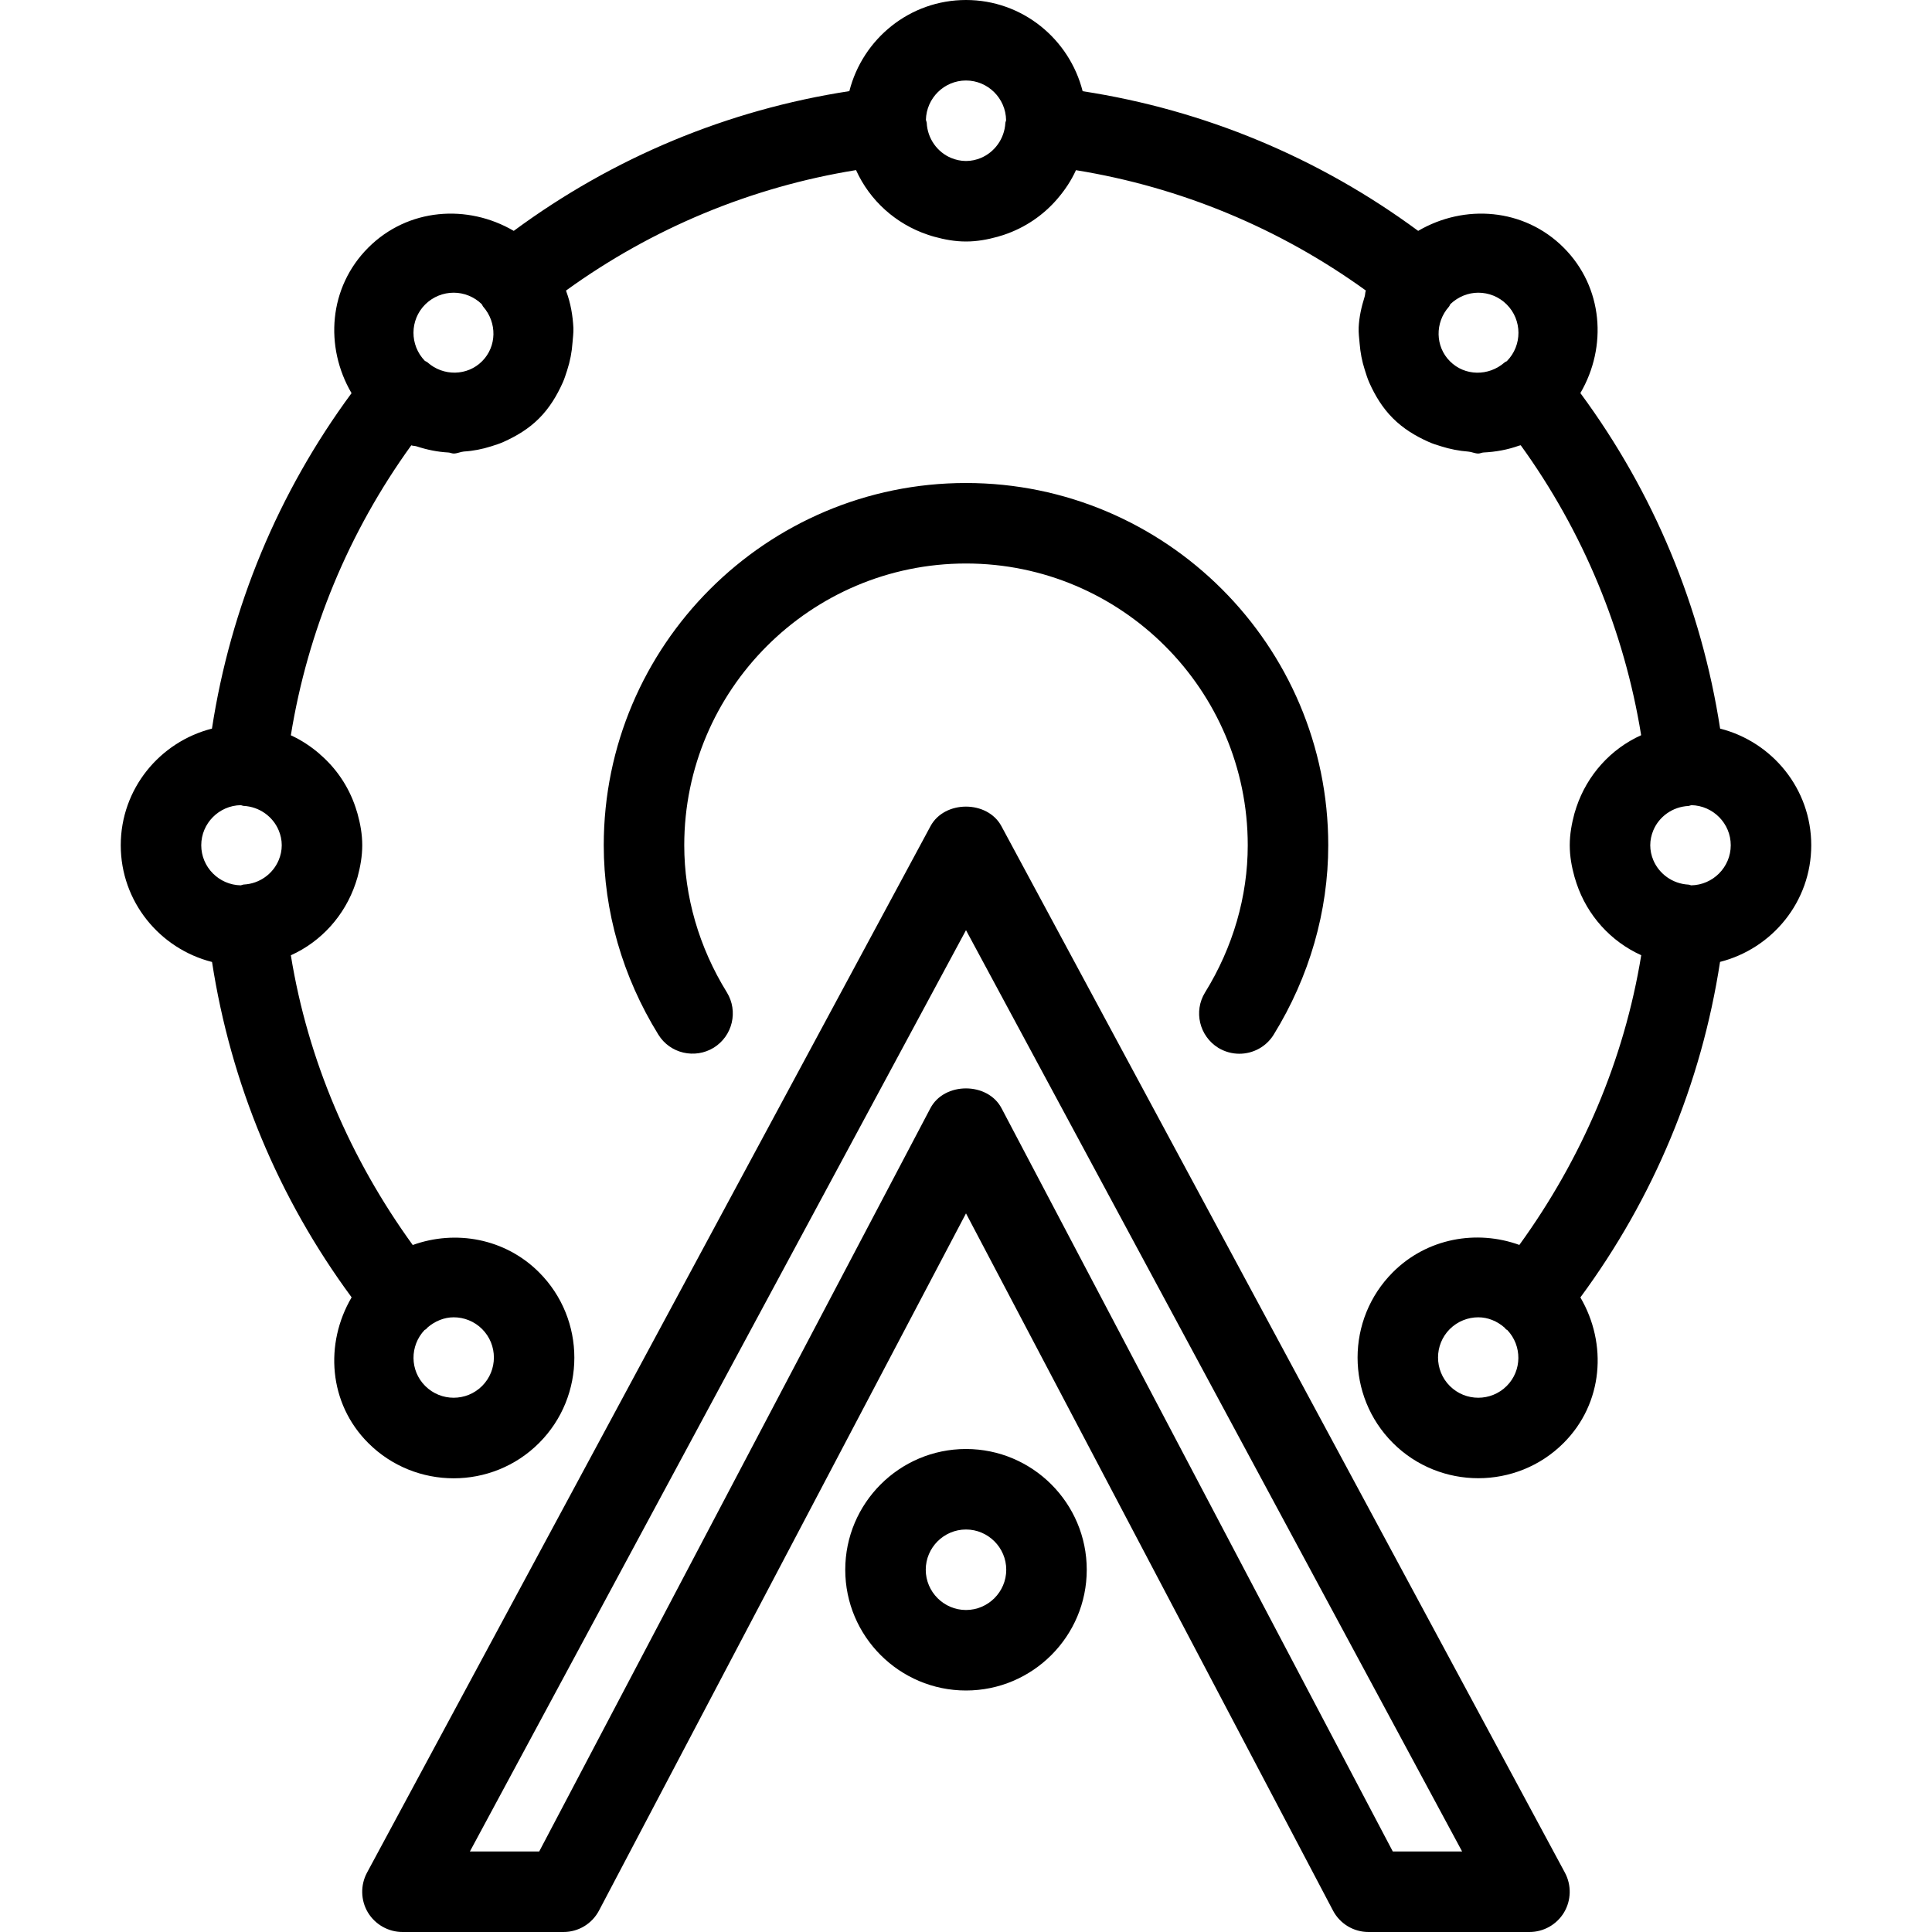 <?xml version="1.0" encoding="iso-8859-1"?>
<!-- Generator: Adobe Illustrator 19.0.0, SVG Export Plug-In . SVG Version: 6.00 Build 0)  -->
<svg version="1.1" id="Layer_1" xmlns="http://www.w3.org/2000/svg" xmlns:xlink="http://www.w3.org/1999/xlink" x="0px" y="0px"
	 viewBox="0 0 24 24" style="enable-background:new 0 0 24 24;" xml:space="preserve">
<g>
	<g>
		<path d="M12,18c-0.827,0-1.5,0.673-1.5,1.5S11.173,21,12,21s1.5-0.673,1.5-1.5S12.827,18,12,18z M12,20
			c-0.275,0-0.5-0.225-0.5-0.5S11.725,19,12,19s0.5,0.225,0.5,0.5S12.275,20,12,20z M21.368,9.051
			c-0.233-1.511-0.825-2.934-1.736-4.168c0.336-0.575,0.284-1.315-0.208-1.807c-0.492-0.492-1.233-0.544-1.807-0.208
			c-1.235-0.911-2.659-1.503-4.168-1.735C13.284,0.484,12.7,0,12,0c-0.699,0-1.284,0.483-1.449,1.132
			c-1.51,0.232-2.934,0.824-4.169,1.736C5.808,2.532,5.067,2.584,4.575,3.076C4.082,3.569,4.03,4.309,4.367,4.884
			c-0.91,1.234-1.502,2.657-1.734,4.167C1.984,9.216,1.5,9.8,1.5,10.5c0,0.7,0.484,1.285,1.134,1.45
			c0.233,1.51,0.824,2.932,1.734,4.166c-0.338,0.575-0.287,1.317,0.207,1.81c0.292,0.292,0.677,0.438,1.061,0.438
			c0.384,0,0.768-0.146,1.06-0.438c0.585-0.585,0.585-1.536,0-2.121c-0.424-0.424-1.039-0.53-1.569-0.339
			c-0.776-1.072-1.303-2.297-1.514-3.599c0.379-0.171,0.67-0.495,0.804-0.893c0.009-0.027,0.017-0.053,0.025-0.08
			C4.476,10.767,4.5,10.637,4.5,10.5s-0.024-0.267-0.059-0.393c-0.008-0.027-0.016-0.054-0.025-0.08
			c-0.087-0.259-0.24-0.484-0.443-0.658C3.972,9.367,3.972,9.367,3.971,9.366C3.863,9.273,3.744,9.194,3.613,9.134
			c0.21-1.299,0.722-2.531,1.496-3.602c0.022,0.008,0.045,0.006,0.067,0.013c0.128,0.042,0.259,0.069,0.393,0.076
			c0.023,0.001,0.044,0.013,0.067,0.013c0.043,0,0.083-0.021,0.126-0.025C5.878,5.602,5.989,5.58,6.1,5.545
			C6.153,5.528,6.203,5.513,6.254,5.49c0.16-0.072,0.313-0.162,0.443-0.293c0.13-0.13,0.221-0.283,0.293-0.443
			c0.023-0.05,0.037-0.1,0.055-0.153c0.037-0.114,0.059-0.228,0.067-0.346c0.005-0.062,0.013-0.12,0.011-0.182
			C7.115,3.919,7.089,3.766,7.034,3.619c-0.001-0.003-0.001-0.007-0.002-0.01c1.071-0.775,2.303-1.286,3.602-1.496
			c0.171,0.379,0.495,0.67,0.892,0.803c0.027,0.009,0.053,0.018,0.081,0.025C11.733,2.976,11.863,3,12,3s0.267-0.024,0.393-0.059
			c0.028-0.008,0.054-0.016,0.081-0.025c0.258-0.087,0.483-0.24,0.657-0.441c0.002-0.002,0.003-0.004,0.005-0.006
			c0.092-0.107,0.171-0.225,0.23-0.355c1.298,0.21,2.53,0.721,3.601,1.495c-0.01,0.026-0.007,0.054-0.016,0.08
			c-0.039,0.124-0.067,0.249-0.073,0.377C16.875,4.135,16.884,4.2,16.89,4.269c0.009,0.111,0.029,0.217,0.063,0.323
			c0.018,0.057,0.034,0.111,0.059,0.166c0.071,0.158,0.162,0.309,0.291,0.438c0.13,0.13,0.282,0.221,0.441,0.292
			c0.052,0.024,0.103,0.039,0.157,0.056c0.111,0.035,0.223,0.057,0.339,0.066c0.042,0.003,0.082,0.024,0.124,0.024
			c0.022,0,0.043-0.012,0.065-0.013c0.15-0.007,0.3-0.034,0.444-0.086c0.006-0.002,0.013-0.001,0.018-0.004
			c0.773,1.07,1.285,2.301,1.496,3.602c-0.379,0.171-0.67,0.495-0.804,0.893c-0.009,0.027-0.017,0.053-0.025,0.08
			C19.524,10.233,19.5,10.363,19.5,10.5s0.024,0.267,0.059,0.393c0.008,0.027,0.016,0.054,0.025,0.08
			c0.133,0.398,0.425,0.722,0.804,0.893c-0.212,1.302-0.738,2.527-1.514,3.599c-0.53-0.192-1.147-0.085-1.571,0.339
			c-0.585,0.585-0.585,1.536,0,2.121c0.292,0.292,0.677,0.438,1.061,0.438c0.384,0,0.769-0.146,1.06-0.438
			c0.493-0.493,0.545-1.233,0.208-1.808c0.911-1.235,1.503-2.657,1.735-4.168C22.016,11.784,22.5,11.2,22.5,10.5
			C22.5,9.801,22.017,9.216,21.368,9.051z M5.275,16.521c0.005-0.004,0.012-0.005,0.017-0.009c0.007-0.005,0.01-0.013,0.016-0.019
			c0.095-0.082,0.21-0.129,0.328-0.129c0.128,0,0.256,0.049,0.353,0.146c0.195,0.195,0.195,0.512,0,0.707s-0.512,0.195-0.707,0
			C5.09,17.025,5.089,16.717,5.275,16.521z M3.462,10.685c-0.071,0.17-0.237,0.293-0.434,0.303c-0.013,0.001-0.024,0.008-0.037,0.01
			C2.72,10.993,2.5,10.772,2.5,10.5c0-0.272,0.221-0.494,0.492-0.498c0.012,0.002,0.023,0.009,0.035,0.009
			c0.198,0.011,0.364,0.134,0.435,0.304C3.486,10.372,3.5,10.434,3.5,10.5C3.5,10.565,3.486,10.628,3.462,10.685z M5.988,4.488
			C5.806,4.671,5.507,4.677,5.31,4.501C5.3,4.492,5.288,4.49,5.278,4.483C5.088,4.287,5.089,3.975,5.282,3.782
			C5.38,3.685,5.508,3.636,5.636,3.636c0.126,0,0.253,0.049,0.349,0.143C5.992,3.789,5.994,3.8,6.002,3.809
			C6.177,4.008,6.172,4.305,5.988,4.488z M12.489,1.527c-0.011,0.198-0.135,0.364-0.304,0.435C12.128,1.986,12.065,2,12,2
			c-0.065,0-0.127-0.014-0.185-0.038c-0.17-0.071-0.293-0.238-0.303-0.436c-0.001-0.013-0.008-0.024-0.01-0.037
			C11.508,1.219,11.729,1,12,1c0.272,0,0.494,0.221,0.498,0.492C12.497,1.504,12.49,1.515,12.489,1.527z M18.719,4.486
			c-0.009,0.007-0.02,0.008-0.028,0.016c-0.2,0.175-0.496,0.17-0.679-0.014c-0.183-0.182-0.189-0.48-0.013-0.678
			c0.009-0.01,0.011-0.023,0.019-0.033c0.097-0.092,0.221-0.141,0.346-0.141c0.128,0,0.256,0.049,0.353,0.146
			C18.911,3.976,18.911,4.291,18.719,4.486z M18.717,17.217c-0.195,0.195-0.512,0.195-0.707,0s-0.195-0.512,0-0.707
			c0.098-0.097,0.226-0.146,0.354-0.146c0.118,0,0.233,0.046,0.327,0.129c0.007,0.006,0.01,0.014,0.017,0.02
			c0.005,0.004,0.012,0.006,0.017,0.01C18.909,16.718,18.908,17.026,18.717,17.217z M21.008,10.998
			c-0.012-0.002-0.023-0.009-0.035-0.009c-0.198-0.011-0.364-0.135-0.435-0.304C20.514,10.628,20.5,10.565,20.5,10.5
			c0-0.065,0.014-0.127,0.038-0.185c0.071-0.17,0.238-0.293,0.436-0.303c0.013-0.001,0.024-0.008,0.037-0.01
			c0.27,0.006,0.489,0.227,0.489,0.498C21.5,10.772,21.279,10.994,21.008,10.998z M12.44,10.263c-0.174-0.324-0.707-0.324-0.881,0
			l-7,13c-0.083,0.155-0.079,0.343,0.011,0.494C4.661,23.907,4.824,24,5,24h2c0.186,0,0.356-0.103,0.442-0.268L12,15.073
			l4.558,8.659C16.644,23.897,16.814,24,17,24h2c0.176,0,0.339-0.093,0.429-0.243c0.09-0.151,0.094-0.339,0.011-0.494L12.44,10.263z
			 M17.302,23l-4.86-9.232c-0.172-0.33-0.713-0.33-0.885,0L6.698,23H5.837L12,11.555L18.163,23H17.302z M15.133,13.016
			c0.082,0.05,0.173,0.074,0.263,0.074c0.167,0,0.332-0.084,0.426-0.237C16.266,12.134,16.5,11.32,16.5,10.5
			C16.5,8.019,14.481,6,12,6s-4.5,2.019-4.5,4.5c0,0.82,0.234,1.634,0.678,2.352c0.145,0.236,0.454,0.306,0.688,0.163
			c0.234-0.145,0.308-0.453,0.163-0.688C8.683,11.767,8.5,11.135,8.5,10.5C8.5,8.57,10.07,7,12,7s3.5,1.57,3.5,3.5
			c0,0.635-0.183,1.267-0.53,1.828C14.825,12.563,14.899,12.87,15.133,13.016z"/>
	</g>
</g>
</svg>
